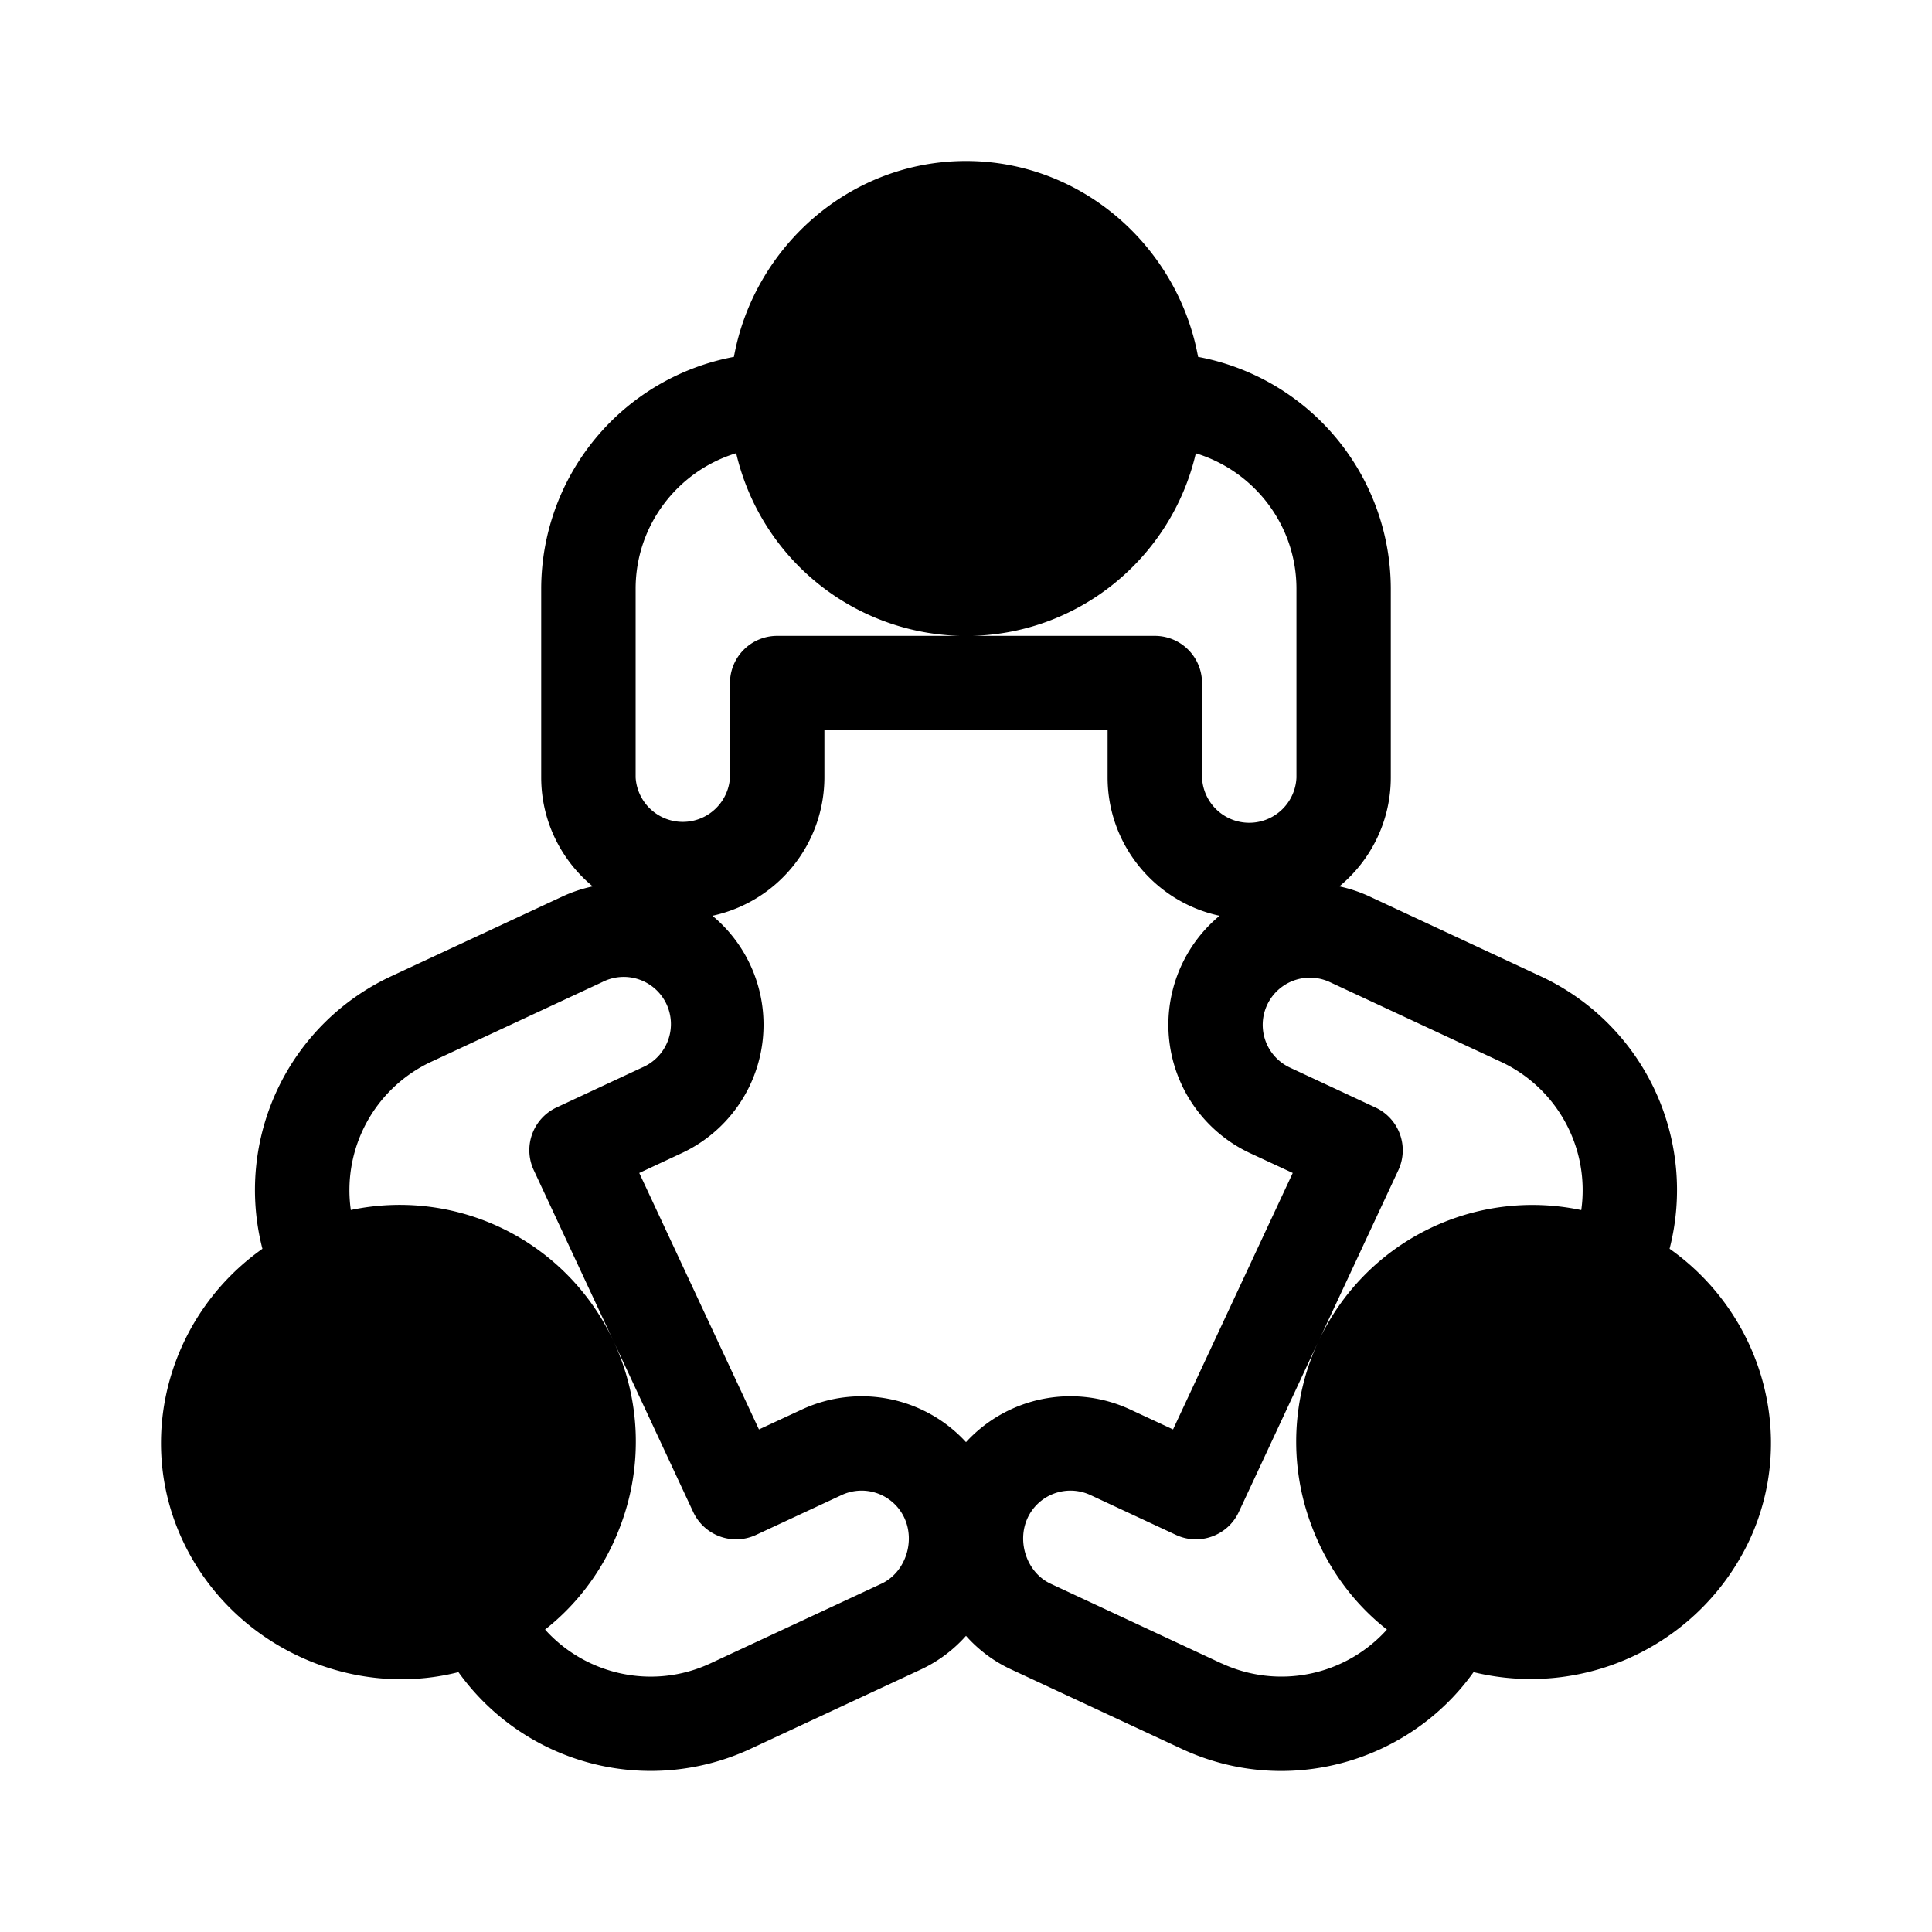 <svg xmlns="http://www.w3.org/2000/svg" xmlns:xlink="http://www.w3.org/1999/xlink" viewBox="0 0 24 24"><defs><path d="M20.74 15.513a2.928 2.928 0 00-1.6-3.385l-2.126-.991a1.758 1.758 0 00-.376-.126c.39-.322.639-.81.639-1.354V7.313a2.935 2.935 0 00-2.394-2.88C14.635 3.073 13.447 2 12 2c-1.446 0-2.635 1.071-2.883 2.433a2.935 2.935 0 00-2.394 2.88v2.344c0 .544.25 1.032.64 1.354a1.758 1.758 0 00-.377.126l-2.126.99a2.928 2.928 0 00-1.6 3.386c-1.146.809-1.595 2.33-.991 3.623.603 1.294 2.068 1.98 3.426 1.636a2.938 2.938 0 003.625.954l2.126-.99c.216-.102.402-.244.554-.415.152.171.338.313.554.414l2.126.99c1.3.606 2.821.174 3.625-.953a3.002 3.002 0 003.426-1.636c.604-1.293.155-2.814-.99-3.623zM16.52 12.2l2.125.99a1.76 1.76 0 01.998 1.842 2.93 2.93 0 00-3.262 1.626l.99-2.122a.586.586 0 00-.284-.778l-1.063-.496a.586.586 0 01.496-1.062zM7.896 7.313c0-.792.527-1.464 1.249-1.683A2.936 2.936 0 0012 7.9c1.389 0 2.554-.97 2.855-2.269.722.22 1.25.89 1.25 1.683v2.344a.587.587 0 01-1.173 0V8.485a.586.586 0 00-.587-.586h-4.69a.586.586 0 00-.587.586v1.172a.587.587 0 01-1.172 0V7.313zm-2.54 5.877l2.125-.99a.586.586 0 11.496 1.061l-1.063.496a.586.586 0 00-.284.778l.99 2.123a2.93 2.93 0 00-3.262-1.627 1.76 1.76 0 01.998-1.841zm5.594 6.483l-2.125.99c-.719.335-1.55.141-2.054-.42.43-.338.758-.793.95-1.327a2.951 2.951 0 00-.099-2.255l.99 2.123c.138.293.486.42.78.283l1.063-.495a.586.586 0 01.779.283c.14.3.007.682-.284.818zM12 17.915a1.76 1.76 0 00-2.04-.405l-.532.247-1.487-3.186.531-.248a1.76 1.76 0 00.378-2.947 1.761 1.761 0 001.391-1.72v-.585h3.518v.586c0 .843.597 1.55 1.391 1.719a1.76 1.76 0 00.377 2.948l.532.247-1.487 3.186-.531-.247a1.76 1.76 0 00-2.041.405zm3.175 2.749l-2.125-.991c-.291-.136-.424-.518-.284-.818a.587.587 0 01.78-.283l1.062.495c.293.137.643.01.78-.283l.99-2.122a2.952 2.952 0 00-.099 2.254c.192.534.52.99.95 1.327a1.763 1.763 0 01-2.054.42z" id="a"/></defs><use fill="#000" fill-rule="nonzero" xlink:href="#a"/></svg>
